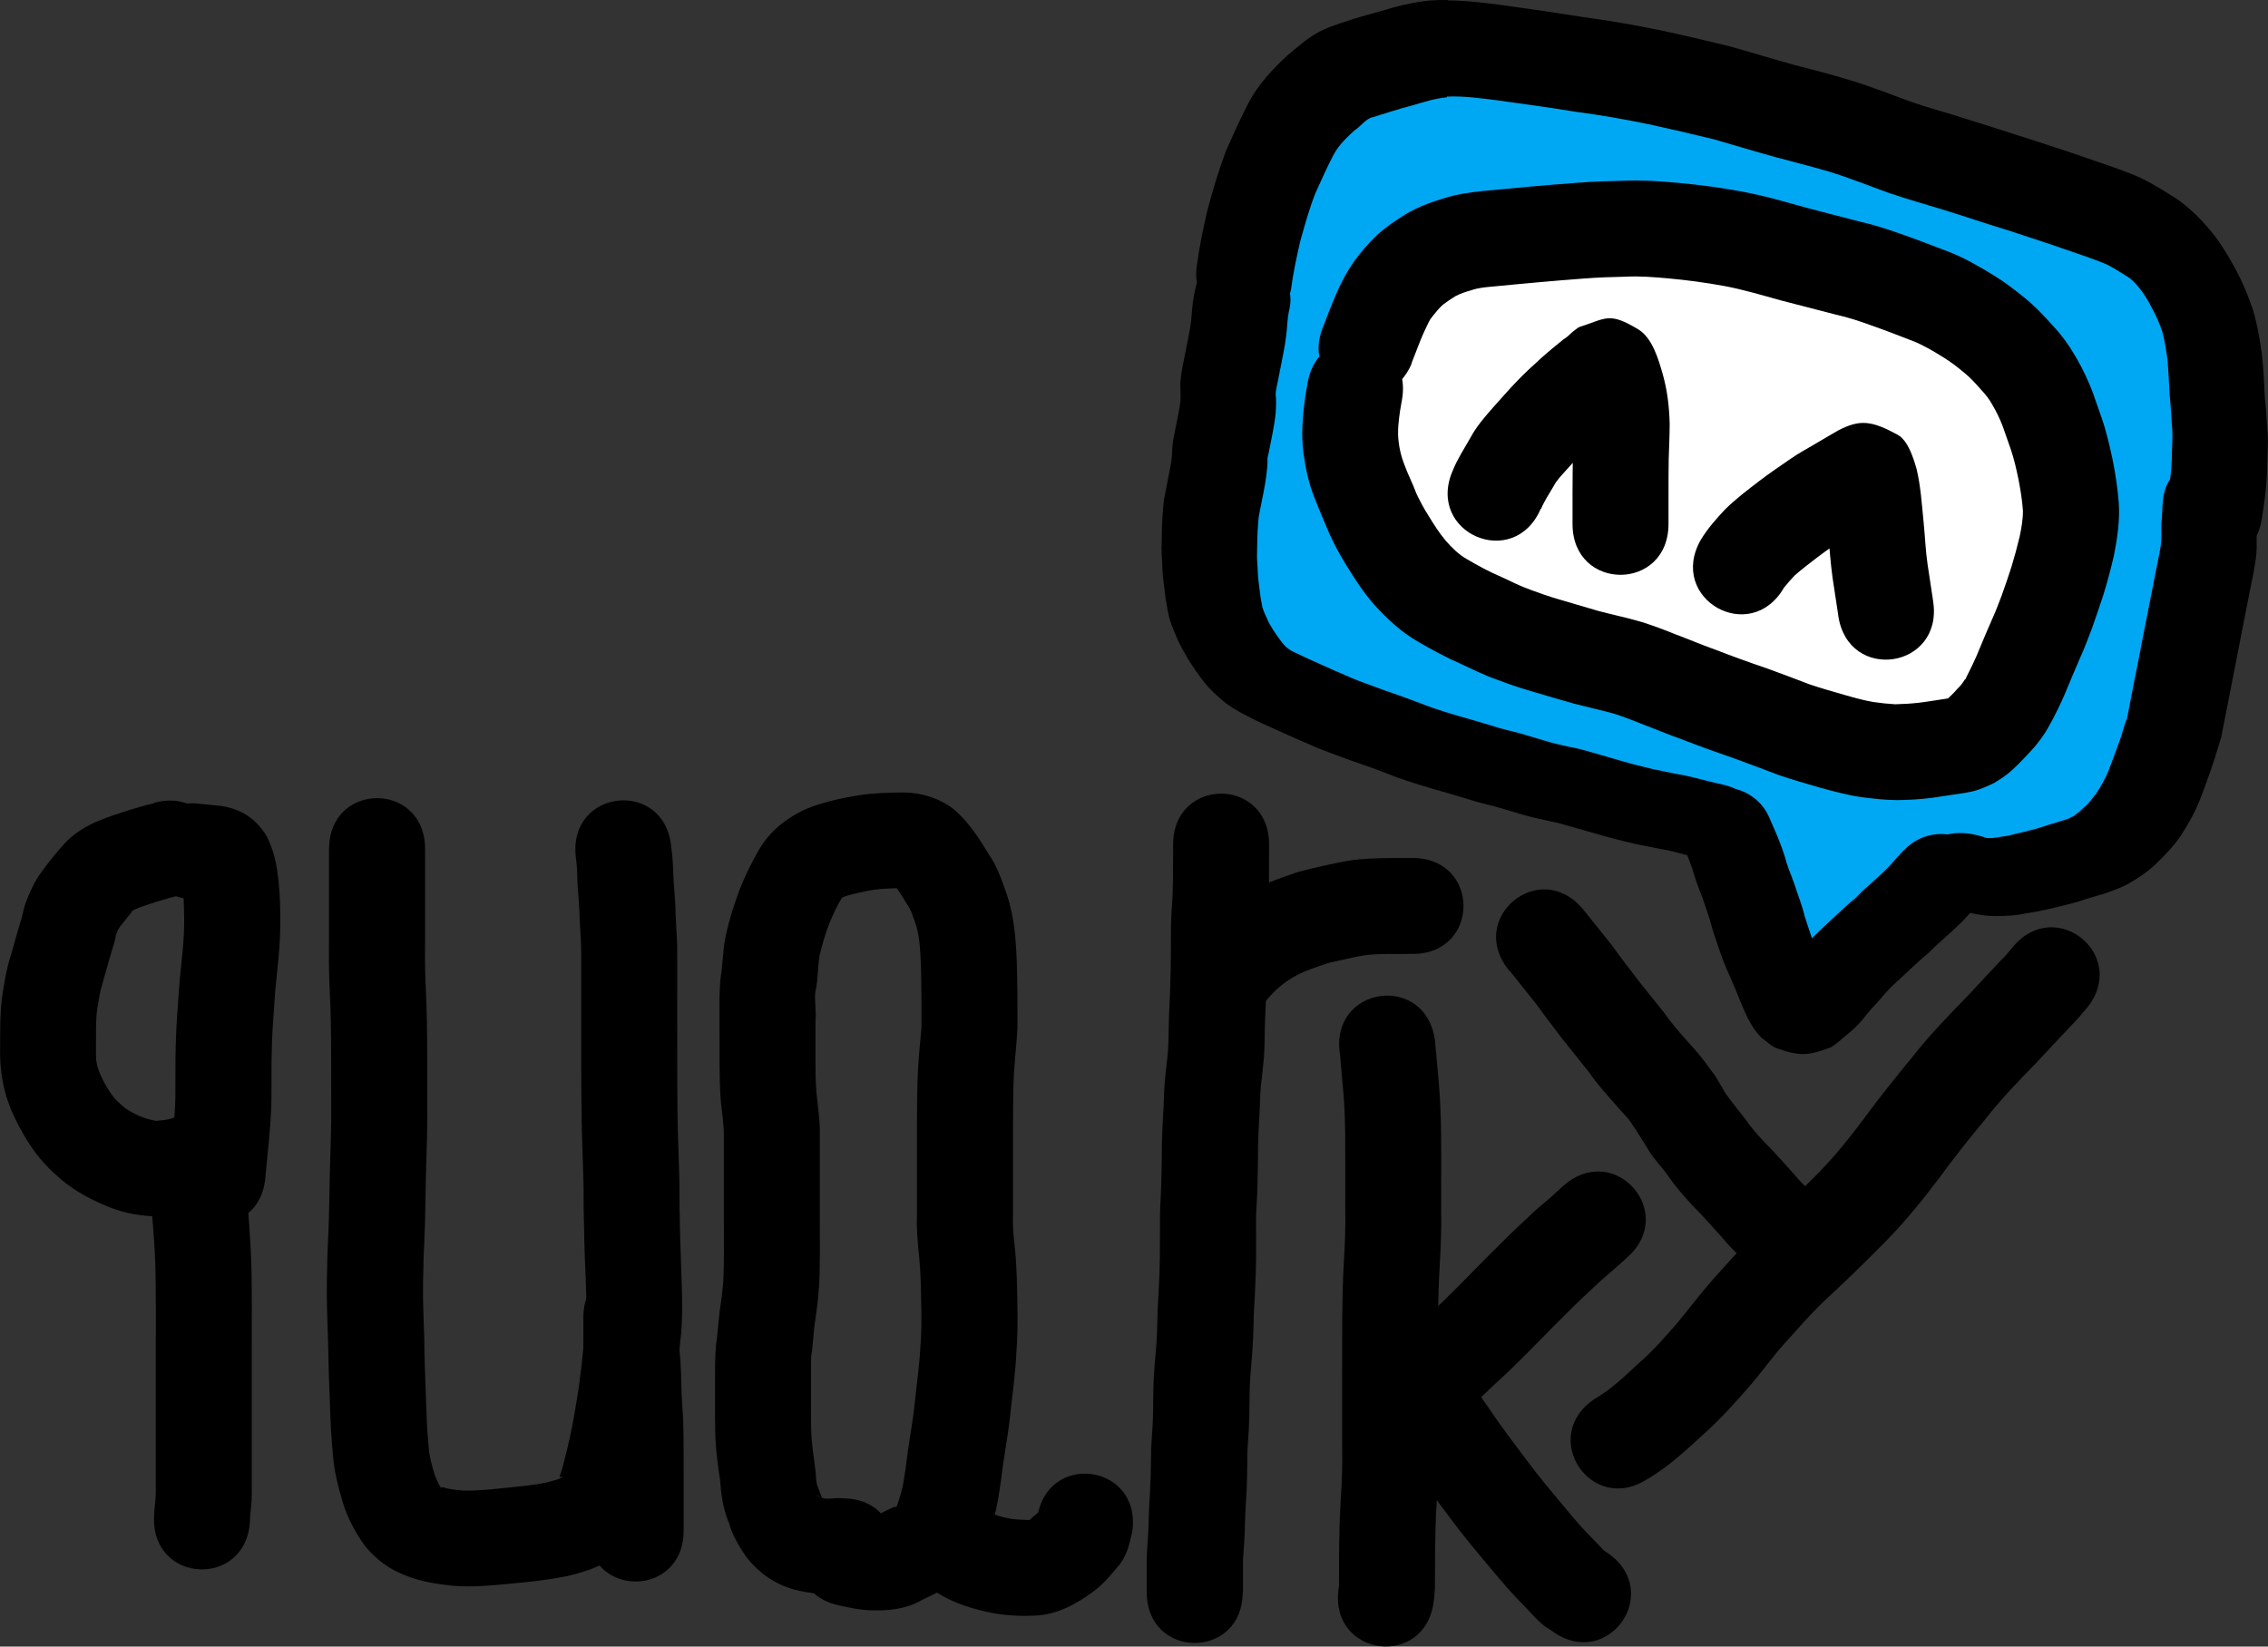 <?xml version="1.0" encoding="UTF-8" standalone="no"?>
<!-- Created with Inkscape (http://www.inkscape.org/) -->

<svg
   width="21.481mm"
   height="15.6mm"
   viewBox="0 0 21.481 15.6"
   version="1.1"
   id="svg1"
   inkscape:version="1.3.2 (091e20ef0f, 2023-11-25, custom)"
   sodipodi:docname="quarkymark.svg"
   xmlns:inkscape="http://www.inkscape.org/namespaces/inkscape"
   xmlns:sodipodi="http://sodipodi.sourceforge.net/DTD/sodipodi-0.dtd"
   xmlns="http://www.w3.org/2000/svg"
   xmlns:svg="http://www.w3.org/2000/svg">
  <rect x="0" y="0" width="21.481" height="15.6" fill="#333333" stroke="none"/>
  <sodipodi:namedview
     id="namedview1"
     pagecolor="#ffffff"
     bordercolor="#000000"
     borderopacity="0.25"
     inkscape:showpageshadow="2"
     inkscape:pageopacity="0.0"
     inkscape:pagecheckerboard="0"
     inkscape:deskcolor="#d1d1d1"
     inkscape:document-units="mm"
     inkscape:zoom="2"
     inkscape:cx="-173.25"
     inkscape:cy="29.5"
     inkscape:window-width="1920"
     inkscape:window-height="1014"
     inkscape:window-x="0"
     inkscape:window-y="0"
     inkscape:window-maximized="1"
     inkscape:current-layer="layer1" />
  <defs
     id="defs1" />
  <g
     inkscape:label="Layer 1"
     inkscape:groupmode="layer"
     id="layer1"
     style="display:inline"
     transform="translate(-81.224,-96.573)">
    <path
       style="fill:#000000;stroke:#ffffff;stroke-width:0;stroke-dasharray:none"
       id="path2"
       d="m 82.679,104.184 c -0.082,0.018 -0.162,0.043 -0.242,0.067 -0.094,0.03 -0.187,0.06 -0.278,0.098 -0.112,0.046 -0.215,0.108 -0.302,0.193 -0.021,0.02 -0.039,0.043 -0.059,0.065 -0.066,0.074 -0.126,0.152 -0.184,0.231 -0.061,0.084 -0.105,0.178 -0.141,0.274 -0.027,0.066 -0.034,0.138 -0.058,0.205 -0.033,0.104 -0.059,0.211 -0.091,0.316 -0.035,0.106 -0.053,0.217 -0.071,0.327 -0.017,0.097 -0.023,0.194 -0.026,0.292 -0.002,0.11 -0.002,0.22 -0.002,0.33 0.005,0.144 0.027,0.288 0.074,0.424 0.034,0.098 0.054,0.134 0.098,0.225 0.069,0.129 0.146,0.254 0.245,0.362 0.06,0.066 0.096,0.096 0.161,0.154 0.139,0.118 0.301,0.201 0.47,0.268 0.148,0.057 0.293,0.079 0.45,0.083 0.118,-0.001 0.236,-0.02 0.35,-0.047 0.088,-0.026 0.033,-0.009 0.094,-0.03 0.007,-0.002 -0.013,0.005 -0.02,0.007 -0.05,0.005 -0.102,0.022 -0.152,0.011 -0.228,-0.052 -0.214,-0.085 -0.336,-0.245 -0.007,-0.019 -0.014,-0.039 -0.021,-0.058 -4.82e-4,-4.7e-4 -0.002,-0.002 -0.002,-10e-4 0.004,0.082 0.012,0.164 0.019,0.246 0.018,0.18 0.031,0.36 0.039,0.541 0.005,0.14 0.006,0.28 0.006,0.419 8.7e-5,0.14 -1.11e-4,0.28 -2.16e-4,0.421 -9.7e-5,0.151 -1.06e-4,0.303 -1.15e-4,0.454 -5e-6,0.143 -5e-6,0.286 -5e-6,0.429 0,0.092 0,0.184 0,0.275 0,0.067 0,0.134 0,0.202 -4.8e-4,0.042 -0.009,0.105 -0.014,0.167 -9.63e-4,0.016 -0.001,0.032 -0.002,0.048 -0.032,0.642 0.875,0.687 0.908,0.045 v 0 c 4.65e-4,-0.009 9.62e-4,-0.02 0.001,-0.03 0.005,-0.077 0.017,-0.154 0.016,-0.231 0,-0.067 0,-0.134 0,-0.202 0,-0.092 0,-0.184 -6e-6,-0.275 0,-0.143 0,-0.286 6e-6,-0.429 9e-6,-0.151 1.8e-5,-0.302 1.14e-4,-0.454 1.07e-4,-0.141 3.09e-4,-0.282 2.16e-4,-0.423 -2.98e-4,-0.153 -4.79e-4,-0.305 -0.007,-0.458 -0.009,-0.191 -0.021,-0.382 -0.041,-0.572 -0.013,-0.154 -0.011,-0.312 -0.061,-0.46 -0.043,-0.064 -0.071,-0.142 -0.13,-0.191 -0.162,-0.132 -0.252,-0.129 -0.433,-0.113 -0.028,0.002 -0.056,0.011 -0.082,0.024 -0.001,4.9e-4 0.004,-1.5e-4 0.005,-2.2e-4 -0.043,0.011 -0.087,0.019 -0.132,0.022 -0.034,0.009 -0.095,-0.015 -0.128,-0.022 -0.069,-0.026 -0.136,-0.056 -0.195,-0.1 -7.6e-5,-7e-5 -0.066,-0.057 -0.072,-0.064 -0.051,-0.05 -0.086,-0.112 -0.121,-0.173 -0.041,-0.079 -0.077,-0.158 -0.079,-0.249 -9e-6,-0.1 -3.21e-4,-0.2 0.001,-0.299 0.002,-0.059 0.004,-0.117 0.015,-0.175 0.012,-0.072 0.022,-0.145 0.045,-0.214 0.029,-0.098 0.054,-0.198 0.084,-0.296 0.017,-0.054 0.036,-0.111 0.045,-0.168 0.012,-0.031 0.015,-0.045 0.031,-0.067 0.013,-0.024 -4.79e-4,-5e-5 0.039,-0.051 0.029,-0.037 0.057,-0.074 0.089,-0.109 -0.001,-0.002 -0.027,0.013 -0.027,0.011 -4.81e-4,-0.002 0.053,-0.028 0.055,-0.029 0.061,-0.026 0.125,-0.044 0.188,-0.066 0.076,-0.023 0.152,-0.046 0.23,-0.064 0.618,-0.176 0.368,-1.05 -0.25,-0.874 z" />
    <path
       style="fill:#000000;stroke:#ffffff;stroke-width:0;stroke-dasharray:none"
       id="path3"
       d="m 83.002,105.089 c 0.013,10e-4 0.027,0.004 0.04,0.005 0.053,0.005 0.105,0.009 0.158,0.013 0.004,3.4e-4 -0.008,-6e-5 -0.012,-1e-4 0.002,4.8e-4 0.007,0.002 0.005,0.001 -0.116,-0.022 -0.188,-0.09 -0.248,-0.188 0.011,0.059 0.016,0.119 0.019,0.179 0.003,0.103 0.007,0.206 0.002,0.309 -0.005,0.114 -0.017,0.227 -0.029,0.34 -0.016,0.143 -0.023,0.288 -0.034,0.431 -0.011,0.143 -0.015,0.287 -0.017,0.431 -0.001,0.117 -0.001,0.234 -0.001,0.35 -9.61e-4,0.091 -0.007,0.182 -0.015,0.273 -0.009,0.122 -0.024,0.244 -0.034,0.366 -0.001,0.018 -0.003,0.036 -0.004,0.054 -0.048,0.641 0.858,0.709 0.906,0.069 v 0 c 9.62e-4,-0.015 0.002,-0.029 0.004,-0.043 0.01,-0.121 0.025,-0.241 0.034,-0.362 0.011,-0.118 0.019,-0.237 0.019,-0.356 -4.9e-5,-0.112 -7.3e-5,-0.224 9.61e-4,-0.336 0.002,-0.125 0.005,-0.251 0.015,-0.376 0.01,-0.134 0.016,-0.269 0.031,-0.402 0.014,-0.133 0.028,-0.267 0.034,-0.401 0.005,-0.136 0.004,-0.271 -0.004,-0.407 -0.011,-0.153 -0.026,-0.307 -0.081,-0.451 -0.018,-0.038 -0.031,-0.08 -0.055,-0.115 -0.103,-0.155 -0.235,-0.235 -0.415,-0.264 -0.063,-0.007 -0.127,-0.013 -0.191,-0.019 -0.636,-0.091 -0.765,0.809 -0.129,0.9 z" />
    <path
       style="fill:#000000;stroke:#ffffff;stroke-width:0;stroke-dasharray:none"
       id="path4"
       d="m 84.34,104.615 c 0,0.075 0,0.15 0,0.225 0,0.107 0,0.214 0,0.322 0,0.125 0,0.251 0,0.376 -0.003,0.162 0.002,0.324 0.01,0.486 0.007,0.145 0.009,0.291 0.01,0.436 9.61e-4,0.174 9.61e-4,0.347 9.61e-4,0.52 0.003,0.236 -0.006,0.471 -0.013,0.707 -0.005,0.191 -0.005,0.381 -0.014,0.572 -0.008,0.148 -0.012,0.296 -0.014,0.444 -0.004,0.19 0.005,0.379 0.011,0.569 0.003,0.2 0.009,0.399 0.018,0.598 0.004,0.162 0.013,0.323 0.028,0.484 0.011,0.155 0.05,0.305 0.094,0.454 0.045,0.146 0.117,0.281 0.205,0.405 0.081,0.101 0.181,0.187 0.297,0.245 0.028,0.015 0.057,0.026 0.085,0.038 0.145,0.061 0.301,0.084 0.457,0.101 0.187,0.015 0.374,-0.004 0.56,-0.022 0.177,-0.015 0.353,-0.036 0.527,-0.071 0.151,-0.038 0.304,-0.084 0.433,-0.174 0.033,-0.023 0.064,-0.05 0.095,-0.075 0.204,-0.191 0.277,-0.457 0.343,-0.718 0.048,-0.194 0.084,-0.39 0.115,-0.587 0.036,-0.215 0.056,-0.433 0.077,-0.65 0.031,-0.233 0.019,-0.468 0.011,-0.703 -0.008,-0.199 -0.013,-0.398 -0.016,-0.597 9.61e-4,-0.187 -0.004,-0.373 -0.011,-0.559 -0.007,-0.18 -0.009,-0.36 -0.01,-0.54 -9.61e-4,-0.224 -9.61e-4,-0.449 -9.61e-4,-0.673 3.8e-5,-0.203 8.6e-5,-0.407 1.15e-4,-0.61 0.002,-0.126 -0.01,-0.252 -0.015,-0.379 -0.001,-0.107 -0.012,-0.214 -0.019,-0.321 -0.004,-0.089 -0.006,-0.178 -0.016,-0.267 -0.005,-0.044 -0.003,-0.023 -0.007,-0.062 -0.068,-0.639 -0.972,-0.542 -0.904,0.097 v 0 c 0.005,0.043 0.002,0.022 0.007,0.063 0.009,0.076 0.006,0.152 0.012,0.228 0.007,0.102 0.017,0.203 0.018,0.305 0.005,0.112 0.016,0.224 0.015,0.336 -2.9e-5,0.203 -7.8e-5,0.407 -1.16e-4,0.61 -2.4e-5,0.227 -2.55e-4,0.453 9.61e-4,0.68 0.001,0.189 0.004,0.379 0.011,0.568 0.007,0.179 0.012,0.358 0.011,0.537 0.003,0.207 0.008,0.413 0.017,0.619 0.007,0.193 0.02,0.387 -0.007,0.579 -0.02,0.2 -0.037,0.401 -0.071,0.599 -0.026,0.169 -0.057,0.338 -0.098,0.504 -0.014,0.054 -0.027,0.11 -0.042,0.164 -0.005,0.019 -0.011,0.037 -0.017,0.056 -0.004,0.011 -0.009,0.021 -0.011,0.033 -4.82e-4,0.005 0.024,-0.007 0.018,-0.004 0.003,-4.9e-4 0.006,-0.004 0.009,-0.001 0.001,9.6e-4 -9.61e-4,0.004 -0.002,0.005 -0.019,0.019 -0.063,0.027 -0.088,0.035 -0.015,0.004 -0.029,0.009 -0.044,0.013 -0.141,0.032 -0.287,0.041 -0.43,0.057 -0.125,0.013 -0.25,0.026 -0.376,0.023 -0.067,-0.007 -0.138,-0.011 -0.2,-0.035 0.002,0.002 0.009,0.005 0.006,0.005 -0.028,-0.004 -0.009,-0.013 -0.009,0.004 0,0.002 -0.004,-0.004 -0.006,-0.004 0.004,0.005 0.007,0.011 0.01,0.015 -0.028,-0.027 -0.053,-0.093 -0.068,-0.129 -0.028,-0.093 -0.056,-0.186 -0.06,-0.284 -0.015,-0.144 -0.019,-0.289 -0.024,-0.434 -0.008,-0.196 -0.015,-0.392 -0.017,-0.588 -0.005,-0.176 -0.015,-0.352 -0.011,-0.528 0.002,-0.139 0.006,-0.278 0.013,-0.416 0.009,-0.195 0.009,-0.391 0.014,-0.586 0.007,-0.244 0.016,-0.488 0.013,-0.732 2.4e-5,-0.176 1.93e-4,-0.352 -9.61e-4,-0.528 -0.001,-0.157 -0.004,-0.313 -0.011,-0.47 -0.007,-0.148 -0.012,-0.296 -0.009,-0.445 0,-0.125 0,-0.251 0,-0.376 0,-0.107 0,-0.215 0,-0.322 0,-0.075 0,-0.15 0,-0.225 0,-0.643 -0.909,-0.643 -0.909,0 z" />
    <path
       style="fill:#000000;stroke:#ffffff;stroke-width:0;stroke-dasharray:none"
       id="path5"
       d="m 86.749,109.058 c 0,0.075 0,0.15 0,0.225 -0.004,0.087 0.007,0.173 0.014,0.26 0.004,0.065 0.006,0.13 0.006,0.196 9.63e-4,0.102 0.011,0.204 0.016,0.306 0.005,0.117 0.005,0.234 0.005,0.351 2.69e-4,0.13 1.64e-4,0.26 1.11e-4,0.39 -3.8e-5,0.076 -6.7e-5,0.151 -8.2e-5,0.227 -5e-6,0.04 0,0.02 -5e-6,0.061 -3.8e-5,0.643 0.909,0.643 0.909,6e-5 v 0 c 6e-6,-0.041 6e-6,-0.021 1.1e-5,-0.061 9e-6,-0.076 4.4e-5,-0.151 7.6e-5,-0.227 5.9e-5,-0.131 1.59e-4,-0.263 -1.1e-4,-0.394 -4.24e-4,-0.131 -4.8e-4,-0.263 -0.006,-0.394 -0.005,-0.09 -0.013,-0.18 -0.015,-0.271 -9.62e-4,-0.086 -0.004,-0.172 -0.009,-0.257 -0.005,-0.063 -0.014,-0.125 -0.011,-0.188 0,-0.075 0,-0.15 0,-0.225 0,-0.643 -0.909,-0.643 -0.909,0 z" />
    <path
       style="fill:#000000;stroke:#ffffff;stroke-width:0;stroke-dasharray:none"
       id="path6"
       d="m 89.205,110.768 c -0.065,-0.009 -0.136,0.015 -0.199,-0.004 -0.001,-4.6e-4 -0.002,-0.004 -0.003,-0.004 -0.011,-0.004 -0.022,-0.005 -0.033,-0.009 0.003,-1.2e-4 0.011,10e-4 0.009,-3.9e-4 -0.008,-0.005 -0.018,-0.005 -0.025,-0.011 -0.009,-0.007 0.024,0.007 0.034,0.015 0.027,0.018 0.034,0.033 0.022,0.013 0.002,0.001 0.007,0.007 0.006,0.005 -0.024,-0.049 -0.028,-0.063 -0.049,-0.119 -0.014,-0.04 -0.015,-0.083 -0.017,-0.126 -0.012,-0.107 -0.03,-0.213 -0.039,-0.321 -0.005,-0.076 -0.005,-0.153 -0.006,-0.23 -1.49e-4,-0.101 4.9e-5,-0.202 1.45e-4,-0.304 4.09e-4,-0.084 -0.001,-0.173 0.002,-0.253 0.019,-0.107 0.02,-0.217 0.036,-0.325 0.019,-0.12 0.032,-0.241 0.04,-0.362 0.005,-0.097 0.005,-0.194 0.006,-0.292 -3.8e-5,-0.11 -1.93e-4,-0.22 -2.75e-4,-0.33 -8.1e-5,-0.119 -8.5e-5,-0.239 -9e-5,-0.358 -6e-6,-0.139 -6e-6,-0.277 -6e-6,-0.416 0.004,-0.139 -0.019,-0.276 -0.032,-0.414 -0.008,-0.092 -0.009,-0.185 -0.009,-0.278 -4.82e-4,-0.136 -3.33e-4,-0.272 -2.36e-4,-0.408 0.011,-0.054 -0.016,-0.242 0.003,-0.283 0.021,-0.108 0.019,-0.218 0.035,-0.326 0.026,-0.103 0.053,-0.206 0.093,-0.305 0.035,-0.085 0.073,-0.17 0.122,-0.248 0.017,0.005 0.02,-0.025 0.031,-0.037 0.007,-0.007 -0.014,0.016 -0.018,0.026 -0.001,0.004 0.012,-0.009 0.01,-0.005 -0.008,0.016 -0.036,0.023 0.009,0.005 0.088,-0.027 0.179,-0.047 0.271,-0.061 0.097,-0.013 0.195,-0.015 0.293,-0.015 -0.019,0.002 0.01,0.005 0.007,0.005 -0.045,-0.007 -0.071,-0.016 -0.119,-0.046 0.048,0.056 0.085,0.119 0.123,0.182 0.05,0.067 0.07,0.147 0.097,0.225 0.033,0.122 0.037,0.249 0.042,0.375 0.005,0.193 0.005,0.386 0.005,0.58 -0.013,0.137 -0.026,0.275 -0.034,0.412 -0.008,0.17 -0.008,0.341 -0.009,0.512 -2.55e-4,0.149 -4.4e-5,0.299 4.3e-5,0.448 7.3e-5,0.134 1.06e-4,0.269 1.26e-4,0.403 -0.006,0.134 0.008,0.267 0.021,0.401 0.015,0.146 0.017,0.293 0.019,0.44 0.004,0.143 0.004,0.285 -0.009,0.428 -0.009,0.169 -0.034,0.336 -0.051,0.504 -0.012,0.122 -0.032,0.243 -0.051,0.364 -0.021,0.125 -0.032,0.251 -0.054,0.376 -0.012,0.086 -0.039,0.169 -0.067,0.25 -0.033,0.025 0.048,-0.062 -0.018,0.015 -0.003,0.004 0.006,-0.007 0.006,-0.011 -9.62e-4,-0.004 -0.027,0.029 0.003,-0.007 -0.057,0.023 -0.119,0.056 -0.175,0.084 -0.04,0.024 -0.028,0.011 -0.009,0.002 0.024,-0.009 0.029,-0.005 -0.013,-0.009 -0.051,-0.002 -0.101,-0.016 -0.151,-0.027 -0.629,-0.131 -0.814,0.759 -0.185,0.89 v 0 c 0.095,0.02 0.19,0.042 0.288,0.045 0.173,0.007 0.342,-0.009 0.495,-0.098 0.1,-0.047 0.201,-0.097 0.294,-0.159 0.143,-0.115 0.26,-0.251 0.325,-0.426 0.044,-0.128 0.084,-0.258 0.104,-0.392 0.023,-0.131 0.036,-0.263 0.057,-0.394 0.021,-0.136 0.044,-0.272 0.057,-0.408 0.018,-0.174 0.044,-0.348 0.053,-0.523 0.014,-0.172 0.016,-0.344 0.012,-0.517 -0.003,-0.173 -0.006,-0.346 -0.024,-0.518 -0.011,-0.103 -0.023,-0.205 -0.017,-0.309 -1.5e-5,-0.135 -5.3e-5,-0.269 -1.26e-4,-0.404 -8.5e-5,-0.148 -2.92e-4,-0.297 -4.7e-5,-0.445 4.76e-4,-0.155 4.8e-4,-0.31 0.007,-0.465 0.008,-0.154 0.028,-0.307 0.035,-0.461 1.2e-4,-0.205 1.08e-4,-0.411 -0.006,-0.616 -0.009,-0.215 -0.024,-0.432 -0.092,-0.638 -0.047,-0.135 -0.093,-0.274 -0.176,-0.393 -0.072,-0.12 -0.149,-0.238 -0.245,-0.342 -0.03,-0.028 -0.057,-0.06 -0.09,-0.085 -0.138,-0.104 -0.296,-0.151 -0.467,-0.155 -0.144,0.002 -0.287,0.005 -0.43,0.027 -0.174,0.029 -0.348,0.067 -0.511,0.136 -0.182,0.089 -0.322,0.199 -0.428,0.374 -0.071,0.123 -0.134,0.25 -0.186,0.382 -0.062,0.167 -0.116,0.338 -0.146,0.515 -0.014,0.117 -0.02,0.235 -0.038,0.352 -0.009,0.124 -0.008,0.247 -0.007,0.371 -10e-5,0.138 -3.45e-4,0.277 2.6e-4,0.415 9.62e-4,0.12 0.002,0.24 0.013,0.36 0.011,0.108 0.029,0.216 0.028,0.325 0,0.139 -4e-6,0.277 0,0.416 1.1e-5,0.12 1.5e-5,0.239 9.3e-5,0.359 8.2e-5,0.109 2.34e-4,0.219 2.78e-4,0.328 -1.06e-4,0.079 -5.3e-5,0.158 -0.004,0.237 -0.006,0.101 -0.018,0.202 -0.034,0.302 -0.014,0.115 -0.021,0.231 -0.038,0.346 -0.009,0.116 -0.008,0.231 -0.008,0.347 -9.7e-5,0.103 -3.04e-4,0.205 -1.4e-4,0.308 4.32e-4,0.1 0.001,0.2 0.009,0.3 0.009,0.102 0.021,0.204 0.038,0.306 0.009,0.137 0.028,0.274 0.079,0.402 0.019,0.03 -0.008,-0.013 0.03,0.084 0.036,0.092 0.088,0.177 0.145,0.258 0.122,0.15 0.261,0.248 0.448,0.302 0.152,0.038 0.304,0.053 0.461,0.045 0.643,0 0.643,-0.909 0,-0.909 z" />
    <path
       style="fill:#000000;stroke:#ffffff;stroke-width:0;stroke-dasharray:none"
       id="path7"
       d="m 90.097,111.661 c 0.165,0.104 0.349,0.16 0.539,0.196 0.142,0.025 0.285,0.03 0.428,0.02 0.189,-0.018 0.353,-0.107 0.503,-0.217 0.099,-0.07 0.176,-0.161 0.252,-0.254 0.081,-0.095 0.104,-0.211 0.13,-0.329 0.085,-0.637 -0.815,-0.758 -0.901,-0.121 v 0 c 0.021,-0.06 0.015,-0.052 0.053,-0.107 -0.021,0.027 -0.016,0.036 -0.092,0.093 -0.026,0.025 -0.021,0.025 -0.039,0.03 0.024,0.004 0.02,0.004 -0.024,0.001 -0.049,-0.001 -0.097,-0.004 -0.145,-0.011 -0.069,-0.011 -0.136,-0.028 -0.199,-0.059 -0.535,-0.356 -1.039,0.4 -0.504,0.756 z" />
    <path
       style="fill:#000000;stroke:#ffffff;stroke-width:0;stroke-dasharray:none"
       id="path8"
       d="m 92.997,111.657 c 0,-0.103 0,-0.206 0,-0.308 0.006,-0.089 0.013,-0.177 0.017,-0.266 9.61e-4,-0.106 0.006,-0.211 0.013,-0.317 0.008,-0.122 0.01,-0.244 0.011,-0.366 -0.002,-0.085 0.007,-0.169 0.012,-0.254 0.007,-0.115 0.008,-0.231 0.009,-0.346 3.07e-4,-0.11 0.009,-0.22 0.019,-0.33 0.014,-0.148 0.018,-0.296 0.021,-0.445 0.007,-0.121 0.014,-0.242 0.018,-0.362 0.004,-0.104 0.004,-0.208 0.004,-0.312 0.002,-0.104 -0.004,-0.207 0.002,-0.311 0.011,-0.167 0.014,-0.334 0.016,-0.501 -0.002,-0.139 0.006,-0.278 0.014,-0.417 0.006,-0.082 0.004,-0.165 0.012,-0.247 0.01,-0.094 0.022,-0.187 0.03,-0.282 0.01,-0.119 0.005,-0.239 0.011,-0.358 0.008,-0.15 0.013,-0.3 0.016,-0.45 0.002,-0.094 0.002,-0.189 0.002,-0.283 -9.62e-4,-0.081 -4.82e-4,-0.162 0.005,-0.243 0.008,-0.11 0.012,-0.221 0.014,-0.331 0.001,-0.096 0.001,-0.192 0.001,-0.289 -1.8e-5,-0.045 -4e-6,-0.023 -3.8e-5,-0.065 -4.71e-4,-0.643 -0.909,-0.642 -0.909,4.9e-4 v 0 c 3e-5,0.042 2e-5,0.02 3.5e-5,0.064 -2e-5,0.09 -1.11e-4,0.181 -0.001,0.271 -0.002,0.097 -0.005,0.193 -0.013,0.29 -0.006,0.101 -0.008,0.201 -0.007,0.302 -1e-4,0.088 -3.69e-4,0.176 -0.002,0.264 -0.004,0.144 -0.008,0.288 -0.016,0.432 -0.004,0.108 -0.003,0.217 -0.009,0.325 -0.007,0.088 -0.019,0.175 -0.028,0.263 -0.009,0.095 -0.011,0.19 -0.015,0.286 -0.009,0.151 -0.017,0.303 -0.016,0.454 -0.002,0.159 -0.005,0.317 -0.015,0.476 -0.004,0.116 -0.002,0.232 -0.003,0.348 -1.9e-4,0.094 -4.21e-4,0.188 -0.004,0.281 -0.004,0.126 -0.013,0.253 -0.019,0.379 -0.002,0.126 -0.005,0.253 -0.017,0.378 -0.012,0.135 -0.023,0.27 -0.023,0.406 -9.61e-4,0.099 -0.001,0.197 -0.007,0.295 -0.006,0.1 -0.016,0.2 -0.014,0.3 -0.001,0.107 -0.004,0.214 -0.01,0.321 -0.007,0.111 -0.013,0.222 -0.014,0.334 -0.004,0.102 -0.015,0.203 -0.017,0.305 0,0.103 0,0.206 0,0.308 0,0.643 0.909,0.643 0.909,0 z" />
    <path
       style="fill:#000000;stroke:#ffffff;stroke-width:0;stroke-dasharray:none"
       id="path9"
       d="m 93.228,106.039 c 0.068,-0.081 0.143,-0.147 0.233,-0.201 0.109,-0.066 0.23,-0.103 0.35,-0.143 0.111,-0.024 0.221,-0.052 0.333,-0.071 0.093,-0.013 0.188,-0.013 0.282,-0.013 0.059,-4.6e-4 0.118,-4e-4 0.177,-3.7e-4 0.643,4.2e-4 0.643,-0.908 4.81e-4,-0.909 v 0 c -0.062,-4e-5 -0.125,-9e-5 -0.187,4.1e-4 -0.143,0.001 -0.287,0.004 -0.429,0.027 -0.156,0.028 -0.311,0.063 -0.465,0.104 -0.188,0.063 -0.375,0.128 -0.544,0.234 -0.175,0.112 -0.329,0.244 -0.461,0.404 -0.401,0.502 0.308,1.069 0.71,0.568 z" />
    <path
       style="fill:#000000;stroke:#ffffff;stroke-width:0;stroke-dasharray:none"
       id="path33"
       d="m 93.915,106.551 c 0.01,0.126 0.022,0.252 0.033,0.378 0.011,0.129 0.015,0.259 0.017,0.389 0.001,0.113 9.62e-4,0.226 9.62e-4,0.338 -1.46e-4,0.124 -1.98e-4,0.247 -2.27e-4,0.371 0.004,0.165 -0.004,0.329 -0.013,0.493 -0.011,0.18 -0.014,0.359 -0.016,0.539 -0.001,0.207 -0.001,0.413 -9.63e-4,0.62 6.7e-5,0.195 1.31e-4,0.39 1.64e-4,0.585 0.004,0.172 -0.002,0.343 -0.013,0.514 -0.01,0.16 -0.014,0.321 -0.016,0.482 -9.61e-4,0.117 -0.001,0.235 -9.61e-4,0.352 -4.8e-4,-2.2e-4 -9.61e-4,-4.6e-4 -0.002,-4.8e-4 -9.61e-4,0.007 -0.002,0.015 -0.003,0.022 -0.08,0.638 0.822,0.75 0.902,0.113 v 0 c 0.01,-0.081 0.005,-0.036 0.012,-0.134 -4.8e-5,-0.114 -9e-6,-0.227 9.61e-4,-0.341 0.002,-0.146 0.005,-0.293 0.014,-0.439 0.011,-0.189 0.018,-0.379 0.014,-0.568 -2.9e-5,-0.195 -9.6e-5,-0.39 -1.63e-4,-0.585 -3.3e-5,-0.204 -1.78e-4,-0.407 9.61e-4,-0.611 0.001,-0.167 0.005,-0.333 0.015,-0.499 0.01,-0.18 0.018,-0.361 0.014,-0.542 3.3e-5,-0.123 8.2e-5,-0.247 2.25e-4,-0.37 9.1e-5,-0.118 3.8e-4,-0.237 -9.61e-4,-0.355 -0.003,-0.151 -0.007,-0.302 -0.02,-0.452 -0.013,-0.142 -0.025,-0.285 -0.039,-0.427 -0.091,-0.636 -0.99,-0.508 -0.9,0.128 z" />
    <path
       style="fill:#000000;stroke:#ffffff;stroke-width:0;stroke-dasharray:none"
       id="path34"
       d="m 95.045,110.005 c 0.115,-0.105 0.226,-0.213 0.339,-0.32 0.194,-0.174 0.373,-0.364 0.557,-0.549 0.123,-0.124 0.247,-0.247 0.375,-0.365 0.085,-0.081 0.176,-0.155 0.263,-0.234 0.019,-0.015 0.036,-0.031 0.053,-0.048 0.485,-0.422 -0.112,-1.107 -0.597,-0.685 v 0 c -0.121,0.108 0.053,-0.045 -0.071,0.064 -0.084,0.082 -0.181,0.15 -0.263,0.234 -0.139,0.127 -0.272,0.26 -0.404,0.393 -0.178,0.178 -0.35,0.362 -0.537,0.53 -0.095,0.089 -0.191,0.179 -0.282,0.271 -0.502,0.401 0.066,1.111 0.568,0.71 z" />
    <path
       style="fill:#000000;stroke:#ffffff;stroke-width:0;stroke-dasharray:none"
       id="path35"
       d="m 94.296,110.006 c 0.087,0.147 0.185,0.287 0.282,0.426 0.119,0.177 0.249,0.347 0.377,0.518 0.125,0.17 0.262,0.332 0.398,0.494 0.102,0.124 0.208,0.245 0.321,0.358 0.061,0.062 0.116,0.131 0.187,0.182 0.026,0.019 0.054,0.035 0.081,0.052 -0.004,-10e-4 -0.007,-0.004 -0.011,-0.005 0.525,0.37 1.049,-0.373 0.523,-0.743 v 0 c -0.022,-0.015 -0.045,-0.03 -0.067,-0.044 0.023,0.018 0.033,0.022 0.05,0.041 0.002,0.004 -0.006,-0.005 -0.009,-0.009 -0.037,-0.039 -0.074,-0.079 -0.112,-0.117 -0.095,-0.095 -0.182,-0.195 -0.267,-0.299 -0.125,-0.149 -0.251,-0.298 -0.367,-0.455 -0.122,-0.163 -0.246,-0.325 -0.359,-0.494 -0.09,-0.129 -0.18,-0.258 -0.261,-0.394 -0.345,-0.542 -1.112,-0.054 -0.767,0.488 z" />
    <path
       style="fill:#000000;stroke:#ffffff;stroke-width:0;stroke-dasharray:none"
       id="path36"
       d="m 95.521,105.768 c 0.087,0.108 0.173,0.216 0.259,0.325 0.076,0.108 0.159,0.212 0.238,0.318 0.088,0.108 0.173,0.218 0.261,0.327 0.074,0.108 0.162,0.205 0.249,0.303 0.051,0.064 0.116,0.118 0.158,0.19 0.055,0.078 0.103,0.161 0.154,0.242 0.051,0.086 0.126,0.156 0.182,0.239 0.069,0.1 0.149,0.191 0.23,0.28 0.1,0.1 0.194,0.205 0.288,0.311 0.083,0.104 0.185,0.19 0.276,0.285 0.016,0.015 0.033,0.03 0.049,0.045 0.479,0.428 1.084,-0.25 0.605,-0.678 v 0 c -0.004,-0.002 -0.006,-0.005 -0.01,-0.007 -0.081,-0.081 -0.167,-0.158 -0.24,-0.246 -0.098,-0.11 -0.196,-0.22 -0.3,-0.325 -0.059,-0.064 -0.117,-0.129 -0.166,-0.202 -0.052,-0.069 -0.108,-0.134 -0.158,-0.204 -0.058,-0.072 -0.096,-0.172 -0.156,-0.244 -0.07,-0.102 -0.149,-0.197 -0.233,-0.288 -0.078,-0.087 -0.155,-0.175 -0.222,-0.272 -0.081,-0.099 -0.159,-0.2 -0.24,-0.3 -0.085,-0.113 -0.173,-0.224 -0.255,-0.339 -0.091,-0.114 -0.181,-0.228 -0.273,-0.341 -0.411,-0.494 -1.109,0.088 -0.698,0.582 z" />
    <path
       style="fill:#000000;stroke:#ffffff;stroke-width:0;stroke-dasharray:none"
       id="path37"
       d="m 96.833,110.583 c 0.192,-0.114 0.357,-0.267 0.52,-0.417 0.165,-0.146 0.312,-0.311 0.456,-0.477 0.111,-0.13 0.209,-0.269 0.324,-0.396 0.119,-0.132 0.236,-0.267 0.365,-0.391 0.092,-0.085 0.183,-0.17 0.273,-0.257 0.11,-0.107 0.218,-0.215 0.326,-0.324 0.18,-0.186 0.343,-0.386 0.498,-0.593 0.136,-0.187 0.281,-0.368 0.428,-0.546 0.148,-0.19 0.315,-0.364 0.483,-0.535 0.111,-0.117 0.219,-0.236 0.33,-0.353 0.053,-0.052 0.101,-0.109 0.149,-0.166 0.412,-0.493 -0.285,-1.076 -0.697,-0.583 v 0 c -0.035,0.042 -0.069,0.085 -0.109,0.122 -0.108,0.113 -0.213,0.23 -0.321,0.344 -0.186,0.19 -0.371,0.382 -0.535,0.593 -0.156,0.19 -0.31,0.381 -0.455,0.58 -0.128,0.172 -0.264,0.339 -0.413,0.494 -0.105,0.104 -0.209,0.209 -0.315,0.312 -0.09,0.087 -0.181,0.172 -0.273,0.257 -0.144,0.139 -0.277,0.289 -0.411,0.438 -0.118,0.132 -0.223,0.273 -0.335,0.409 -0.121,0.141 -0.244,0.28 -0.384,0.402 -0.129,0.119 -0.256,0.242 -0.409,0.33 -0.535,0.356 -0.031,1.112 0.504,0.756 z" />
    <circle
       id="path39"
       style="fill:#000000;stroke:#ffffff;stroke-width:0.265;stroke-dasharray:none"
       cx="66.728"
       cy="85.349"
       r="0" />
    <path
       style="fill:#000000;fill-opacity:1;stroke:#ffffff;stroke-width:0;stroke-dasharray:none;stroke-opacity:1"
       id="path56"
       d="m 94.604,100.739 c 0.006,-0.045 0.015,-0.09 0.026,-0.134 0.017,-0.061 0.035,-0.121 0.054,-0.181 0.02,-0.061 0.041,-0.122 0.061,-0.183 0.013,-0.051 0.03,-0.099 0.051,-0.147 0.022,-0.041 0.041,-0.084 0.066,-0.124 0.013,-0.019 -0.008,0.011 -0.006,0.011 0.006,0.004 0.017,-0.022 0.013,-0.016 -0.014,0.021 -0.023,0.026 9.61e-4,0.007 -0.005,0.004 -0.012,0.007 -0.016,0.013 -0.002,0.004 0.006,-0.004 0.01,-0.005 9.61e-4,-3.82e-4 -0.002,0.002 -0.002,0.002 0.07,-0.034 -0.022,0.007 0.024,-0.011 0.06,-0.025 0.122,-0.048 0.185,-0.067 0.058,-0.015 0.117,-0.026 0.176,-0.036 0.088,-0.015 0.177,-0.026 0.267,-0.034 0.099,-0.007 0.199,-0.013 0.298,-0.009 0.139,0.004 0.277,0.011 0.415,0.021 0.176,0.019 0.35,0.051 0.525,0.077 0.114,0.016 0.229,0.028 0.343,0.042 0.108,0.015 0.217,0.03 0.324,0.049 0.124,0.024 0.246,0.055 0.368,0.088 0.125,0.033 0.249,0.07 0.372,0.108 0.102,0.032 0.203,0.063 0.305,0.095 0.099,0.031 0.199,0.062 0.299,0.092 0.081,0.027 0.16,0.058 0.241,0.085 0.112,0.039 0.226,0.073 0.341,0.103 0.089,0.023 0.178,0.043 0.268,0.062 0.033,0.011 0.073,0.027 0.109,0.042 0.061,0.023 0.122,0.047 0.182,0.074 0.065,0.027 0.129,0.056 0.193,0.087 0.041,0.019 0.082,0.036 0.124,0.053 0.006,0.002 0.021,0.009 0.021,0.011 -4.9e-4,0.001 -0.002,-9.7e-4 -0.004,-9.7e-4 0.053,0.035 0.109,0.065 0.164,0.097 0.006,0.007 0.075,0.042 0.042,0.029 -0.025,-0.023 -0.023,-0.02 -0.039,-0.04 -0.002,-0.004 -0.008,-0.013 -0.007,-0.009 0.006,0.018 0.03,0.06 0.037,0.076 0.015,0.027 0.02,0.057 0.027,0.086 0.008,0.041 0.008,0.083 0.009,0.125 0.002,0.091 10e-4,0.183 10e-4,0.274 -10e-4,0.082 -0.012,0.163 -0.024,0.243 -0.012,0.071 -0.027,0.141 -0.047,0.21 -0.031,0.091 -0.056,0.185 -0.088,0.276 -0.02,0.06 -0.051,0.116 -0.077,0.173 -0.026,0.054 -0.046,0.111 -0.072,0.165 -0.024,0.045 -0.043,0.092 -0.068,0.137 -0.022,0.047 -0.047,0.093 -0.073,0.139 -0.002,0.004 -0.004,0.005 -0.005,0.009 -0.015,0.024 -0.022,0.037 -0.022,0.035 9.64e-4,-0.005 0.013,-0.018 0.009,-0.015 -0.007,0.005 -0.011,0.015 -0.017,0.021 -0.006,0.007 -0.012,0.013 -0.018,0.02 -0.024,0.022 -0.047,0.058 -0.077,0.072 0.001,-10e-4 0.004,-0.002 0.004,-0.004 1.2e-4,-9.6e-4 -0.002,-1.4e-4 -0.004,2.9e-4 -0.009,0.004 -0.017,0.009 -0.026,0.013 -0.006,0.004 -0.013,0.005 -0.02,0.007 -0.056,0.022 -0.012,0.005 -0.07,0.027 -0.034,0.007 -0.079,0.039 -0.115,0.035 -0.098,0.004 -0.197,0.004 -0.295,0.004 -0.111,-0.004 -0.222,-0.011 -0.332,-0.03 -0.074,-0.035 -0.151,-0.064 -0.226,-0.096 -0.163,-0.07 -0.33,-0.127 -0.498,-0.184 -0.109,-0.033 -0.216,-0.07 -0.322,-0.113 -0.192,-0.077 -0.391,-0.137 -0.587,-0.203 -0.133,-0.042 -0.262,-0.093 -0.39,-0.145 -0.093,-0.043 -0.19,-0.077 -0.285,-0.116 -0.131,-0.053 -0.265,-0.097 -0.4,-0.139 -0.165,-0.049 -0.332,-0.096 -0.5,-0.136 -0.138,-0.033 -0.277,-0.063 -0.416,-0.098 -0.074,-0.019 -0.147,-0.038 -0.219,-0.064 -0.061,-0.019 -0.116,-0.05 -0.172,-0.08 -0.083,-0.045 -0.166,-0.089 -0.249,-0.135 -0.071,-0.039 -0.142,-0.079 -0.21,-0.124 -0.05,-0.03 -0.09,-0.071 -0.131,-0.112 -0.033,-0.035 -0.06,-0.074 -0.081,-0.118 -0.018,-0.03 -0.019,-0.059 -0.021,-0.092 0.003,-0.026 -0.016,-0.09 0.004,-0.112 0.161,-0.622 -0.719,-0.849 -0.88,-0.227 v 0 c -0.006,0.025 -0.013,0.05 -0.018,0.075 -0.023,0.12 -0.022,0.242 -0.01,0.363 0.008,0.068 0.009,0.088 0.024,0.157 0.02,0.09 0.055,0.177 0.096,0.26 0.064,0.119 0.139,0.232 0.234,0.329 0.088,0.09 0.181,0.174 0.287,0.241 0.087,0.056 0.177,0.109 0.268,0.159 0.084,0.045 0.168,0.09 0.251,0.136 0.094,0.051 0.19,0.1 0.292,0.134 0.102,0.037 0.206,0.067 0.311,0.093 0.141,0.035 0.283,0.067 0.424,0.1 0.149,0.036 0.296,0.077 0.443,0.12 0.11,0.034 0.219,0.069 0.326,0.113 0.095,0.038 0.19,0.074 0.283,0.116 0.147,0.06 0.296,0.118 0.448,0.166 0.179,0.059 0.36,0.114 0.536,0.184 0.12,0.048 0.242,0.092 0.366,0.129 0.146,0.05 0.293,0.099 0.436,0.16 0.142,0.06 0.284,0.126 0.436,0.157 0.158,0.025 0.318,0.04 0.479,0.042 0.134,-2e-5 0.268,0.002 0.401,-0.009 0.114,-0.015 0.224,-0.042 0.33,-0.087 0.117,-0.044 0.234,-0.091 0.337,-0.164 0.08,-0.061 0.154,-0.128 0.22,-0.204 0.06,-0.069 0.117,-0.14 0.16,-0.221 0.029,-0.051 0.057,-0.102 0.082,-0.154 0.034,-0.064 0.065,-0.13 0.097,-0.195 0.023,-0.052 0.044,-0.104 0.068,-0.156 0.037,-0.086 0.084,-0.168 0.112,-0.258 0.037,-0.109 0.069,-0.22 0.105,-0.33 0.029,-0.105 0.052,-0.211 0.07,-0.319 0.018,-0.125 0.032,-0.25 0.034,-0.376 6e-5,-0.101 3.7e-4,-0.201 -0.002,-0.301 -0.003,-0.103 -0.009,-0.207 -0.033,-0.308 -0.023,-0.096 -0.052,-0.191 -0.097,-0.28 -0.052,-0.106 -0.104,-0.213 -0.193,-0.295 -0.064,-0.057 -0.133,-0.107 -0.208,-0.149 -0.051,-0.029 -0.102,-0.057 -0.151,-0.089 -0.067,-0.038 -0.136,-0.07 -0.207,-0.098 -0.07,-0.034 -0.142,-0.066 -0.214,-0.097 -0.067,-0.03 -0.135,-0.059 -0.204,-0.083 -0.088,-0.037 -0.178,-0.072 -0.272,-0.093 -0.077,-0.016 -0.154,-0.033 -0.23,-0.053 -0.094,-0.024 -0.187,-0.054 -0.279,-0.085 -0.089,-0.029 -0.176,-0.066 -0.266,-0.093 -0.097,-0.029 -0.194,-0.06 -0.29,-0.09 -0.104,-0.033 -0.209,-0.065 -0.313,-0.097 -0.133,-0.04 -0.266,-0.08 -0.401,-0.116 -0.147,-0.039 -0.295,-0.076 -0.444,-0.104 -0.124,-0.022 -0.249,-0.041 -0.375,-0.057 -0.106,-0.013 -0.213,-0.025 -0.319,-0.039 -0.197,-0.029 -0.392,-0.065 -0.591,-0.084 -0.153,-0.011 -0.307,-0.018 -0.46,-0.023 -0.134,-0.002 -0.269,0.001 -0.403,0.013 -0.112,0.011 -0.223,0.023 -0.334,0.042 -0.1,0.016 -0.2,0.035 -0.297,0.065 -0.086,0.027 -0.17,0.057 -0.253,0.092 -0.088,0.036 -0.173,0.08 -0.249,0.138 -0.086,0.07 -0.164,0.148 -0.219,0.245 -0.042,0.073 -0.081,0.148 -0.116,0.224 -0.033,0.078 -0.062,0.157 -0.084,0.239 -0.016,0.058 -0.04,0.114 -0.057,0.172 -0.023,0.073 -0.045,0.147 -0.066,0.221 -0.023,0.085 -0.039,0.171 -0.051,0.257 -0.08,0.638 0.822,0.75 0.902,0.113 z" />
    <g
       inkscape:groupmode="layer"
       id="layer3"
       inkscape:label="qlogo"
       style="display:inline;stroke:#ffffff">
      <path
         style="display:inline;fill:#00a8f3;fill-opacity:1;stroke:#ffffff;stroke-width:0;stroke-dasharray:none;stroke-opacity:1"
         d="m 98.456,106.01 c -0.019,-0.036 -0.109,-0.309 -0.2,-0.607 -0.256,-0.838 -0.302,-0.873 -1.678,-1.241 -2.155,-0.577 -3.53,-1.122 -3.752,-1.487 -0.183,-0.3 -0.212,-0.881 -0.086,-1.741 0.063,-0.434 0.154,-1.074 0.201,-1.424 0.182,-1.331 0.501,-1.877 1.213,-2.076 0.472,-0.132 0.766,-0.118 2.172,0.1 1.153,0.179 4.831,1.149 5.304,1.399 0.478,0.253 0.663,0.984 0.528,2.086 -0.255,2.08 -0.54,3.309 -0.836,3.608 -0.256,0.259 -0.803,0.412 -1.266,0.353 -0.388,-0.049 -0.393,-0.046 -0.784,0.338 -0.689,0.679 -0.783,0.758 -0.818,0.692 z"
         id="path55"
         inkscape:label="mainbg" />
      <path
         id="path51"
         style="display:inline;fill:#000000;fill-opacity:1;stroke:#ffffff;stroke-width:0;stroke-dasharray:none;stroke-opacity:1"
         inkscape:label="path51"
         d="m 94.936,96.573 c -0.058,-4.55e-4 -0.117,8.18e-4 -0.175,0.005 -0.159,0.018 -0.313,0.054 -0.463,0.102 -0.165,0.043 -0.327,0.093 -0.486,0.151 -0.034,0.016 -0.068,0.029 -0.1,0.047 -0.111,0.059 -0.203,0.145 -0.299,0.224 -0.14,0.13 -0.27,0.27 -0.361,0.44 -0.078,0.151 -0.149,0.307 -0.217,0.463 -0.07,0.186 -0.127,0.377 -0.178,0.571 -0.038,0.168 -0.074,0.337 -0.097,0.51 -0.01,0.061 -0.007,0.116 0,0.169 -0.005,0.016 -0.011,0.033 -0.014,0.05 l -9.4e-4,0.005 c -0.018,0.079 -0.028,0.158 -0.034,0.239 -0.002,0.042 -0.007,0.084 -0.014,0.126 -0.008,0.047 -0.018,0.094 -0.027,0.141 -0.012,0.06 -0.023,0.119 -0.035,0.178 -0.016,0.07 -0.027,0.141 -0.032,0.213 -0.001,0.057 0.006,0.114 9.4e-4,0.171 -0.004,0.038 -0.011,0.075 -0.019,0.113 -0.01,0.049 -0.019,0.099 -0.029,0.148 -0.013,0.058 -0.023,0.116 -0.029,0.175 -3.39e-4,0.043 -0.003,0.086 -0.009,0.129 -0.006,0.04 -0.014,0.08 -0.022,0.12 -0.013,0.068 -0.027,0.137 -0.04,0.205 -0.016,0.071 -0.016,0.145 -0.023,0.218 -0.005,0.079 -0.005,0.159 -0.006,0.239 -0.006,0.074 0.006,0.149 0.006,0.224 0.003,0.076 0.012,0.152 0.023,0.228 0.006,0.066 0.019,0.132 0.031,0.197 0.015,0.086 0.052,0.169 0.088,0.252 0.028,0.065 0.064,0.126 0.1,0.189 0.048,0.076 0.099,0.151 0.156,0.223 0.056,0.071 0.126,0.134 0.199,0.194 0.086,0.065 0.184,0.115 0.283,0.163 0.087,0.044 0.178,0.081 0.266,0.122 0.081,0.036 0.161,0.073 0.243,0.107 0.079,0.037 0.162,0.066 0.244,0.098 0.107,0.04 0.214,0.078 0.322,0.115 0.095,0.033 0.187,0.071 0.281,0.106 0.104,0.037 0.211,0.068 0.317,0.101 0.106,0.03 0.213,0.061 0.318,0.093 0.071,0.023 0.143,0.043 0.215,0.061 0.063,0.016 0.034,0.007 0.066,0.016 0.082,0.025 0.165,0.049 0.247,0.073 0.091,0.027 0.183,0.047 0.275,0.067 0.059,0.011 0.087,0.019 0.136,0.033 0.101,0.029 0.202,0.058 0.302,0.086 0.121,0.035 0.243,0.067 0.366,0.095 0.083,0.018 0.166,0.033 0.249,0.05 0.083,0.013 0.163,0.036 0.244,0.057 0.017,0.042 0.033,0.085 0.048,0.128 0.027,0.092 0.059,0.184 0.096,0.274 0.035,0.104 0.072,0.207 0.099,0.312 0.041,0.122 0.078,0.244 0.13,0.363 0.04,0.092 0.081,0.183 0.117,0.275 0.054,0.13 0.103,0.264 0.211,0.376 0.051,0.034 0.092,0.082 0.152,0.103 0.229,0.081 0.303,0.063 0.498,-0.007 0.03,-0.011 0.084,-0.056 0.109,-0.078 6.2e-4,-6.6e-4 -0.002,10e-4 -0.004,9.4e-4 0.078,-0.062 0.156,-0.125 0.214,-0.201 0.045,-0.058 0.095,-0.113 0.146,-0.168 0.044,-0.051 0.087,-0.104 0.137,-0.149 0.053,-0.05 0.107,-0.098 0.159,-0.148 0.056,-0.05 0.109,-0.103 0.169,-0.15 0.043,-0.04 0.08,-0.082 0.126,-0.119 0.07,-0.062 0.138,-0.125 0.204,-0.189 0.024,-0.025 0.046,-0.051 0.069,-0.076 0.081,0.018 0.163,0.031 0.247,0.03 0.092,-9.6e-4 0.19,-0.004 0.277,-0.025 0.106,-0.015 0.209,-0.038 0.311,-0.063 0.089,-0.024 0.18,-0.042 0.265,-0.074 0.058,-0.019 0.132,-0.037 0.194,-0.059 0.082,-0.029 0.165,-0.059 0.235,-0.103 0.09,-0.054 0.176,-0.114 0.246,-0.186 0.086,-0.082 0.166,-0.169 0.229,-0.265 0.069,-0.11 0.133,-0.222 0.178,-0.342 0.035,-0.094 0.07,-0.188 0.103,-0.283 0.034,-0.098 0.063,-0.197 0.093,-0.296 0.018,-0.092 0.036,-0.183 0.054,-0.275 0.015,-0.079 0.031,-0.156 0.046,-0.235 0.014,-0.073 0.029,-0.146 0.043,-0.219 0.014,-0.072 0.028,-0.145 0.042,-0.218 0.016,-0.081 0.032,-0.163 0.048,-0.244 0.013,-0.064 0.025,-0.128 0.038,-0.193 0.011,-0.058 0.024,-0.116 0.035,-0.174 0.013,-0.071 0.026,-0.142 0.029,-0.215 0.002,-0.045 -0.001,-0.09 0,-0.134 0.021,-0.043 0.038,-0.091 0.047,-0.148 0.011,-0.07 0.022,-0.14 0.031,-0.21 0.013,-0.106 0.022,-0.213 0.022,-0.32 6.8e-4,-0.107 0.014,-0.212 0.002,-0.32 -0.009,-0.103 -0.011,-0.206 -0.024,-0.309 -0.007,-0.145 -0.013,-0.291 -0.031,-0.436 -0.021,-0.136 -0.042,-0.271 -0.084,-0.404 -0.046,-0.138 -0.103,-0.272 -0.174,-0.4 -0.068,-0.124 -0.142,-0.245 -0.234,-0.354 -0.106,-0.125 -0.224,-0.239 -0.364,-0.324 -0.127,-0.079 -0.254,-0.158 -0.393,-0.209 -0.13,-0.05 -0.262,-0.096 -0.394,-0.14 -0.183,-0.065 -0.368,-0.123 -0.552,-0.184 -0.204,-0.063 -0.408,-0.132 -0.612,-0.194 -0.163,-0.053 -0.327,-0.096 -0.489,-0.151 -0.204,-0.073 -0.405,-0.155 -0.611,-0.216 -0.174,-0.053 -0.349,-0.098 -0.524,-0.143 -0.206,-0.057 -0.412,-0.121 -0.618,-0.178 -0.215,-0.052 -0.429,-0.103 -0.645,-0.149 -0.245,-0.05 -0.491,-0.093 -0.737,-0.126 -0.25,-0.04 -0.501,-0.077 -0.751,-0.111 -0.175,-0.023 -0.35,-0.045 -0.525,-0.046 z m -0.009,0.915 c 0.162,-0.007 0.327,0.016 0.49,0.037 0.242,0.033 0.484,0.067 0.725,0.106 0.234,0.031 0.466,0.071 0.698,0.119 0.205,0.045 0.41,0.092 0.614,0.142 0.194,0.056 0.389,0.115 0.584,0.169 0.168,0.045 0.336,0.087 0.503,0.136 0.192,0.058 0.379,0.134 0.568,0.202 0.173,0.06 0.349,0.108 0.523,0.162 0.208,0.064 0.415,0.135 0.623,0.198 0.17,0.057 0.341,0.11 0.51,0.17 0.124,0.042 0.248,0.084 0.371,0.132 0.08,0.031 0.15,0.079 0.223,0.124 0.051,0.028 0.089,0.07 0.125,0.114 0.047,0.057 0.084,0.12 0.118,0.185 0.042,0.077 0.078,0.156 0.104,0.239 0.022,0.081 0.033,0.164 0.046,0.247 0.01,0.114 0.015,0.227 0.021,0.341 0.013,0.115 0.016,0.231 0.026,0.347 0.003,0.077 -0.004,0.153 -0.005,0.23 7.1e-4,0.072 -0.006,0.144 -0.015,0.215 -4.7e-4,0.004 -0.001,0.007 -0.002,0.011 -0.026,0.039 -0.047,0.085 -0.057,0.139 -0.018,0.078 -0.014,0.16 -0.021,0.24 -0.009,0.067 -0.001,0.136 -0.005,0.203 -0.003,0.044 -0.012,0.089 -0.02,0.132 -0.011,0.055 -0.022,0.111 -0.033,0.166 -0.013,0.064 -0.025,0.128 -0.038,0.193 -0.016,0.081 -0.032,0.164 -0.048,0.245 -0.014,0.072 -0.029,0.145 -0.043,0.218 -0.014,0.073 -0.028,0.145 -0.042,0.218 -0.015,0.079 -0.032,0.157 -0.047,0.236 -0.018,0.092 -0.035,0.183 -0.053,0.275 -0.03,0.068 -0.043,0.142 -0.07,0.211 -0.032,0.092 -0.067,0.182 -0.101,0.273 -0.03,0.081 -0.075,0.156 -0.122,0.23 -0.037,0.046 -0.072,0.096 -0.12,0.134 -0.011,0.009 -0.021,0.021 -0.032,0.031 -0.004,0.004 -0.093,0.073 -0.07,0.05 -0.027,0.013 -0.037,0.019 -0.039,0.021 -0.008,0.002 -0.015,0.004 -0.04,0.013 -0.072,0.024 -0.146,0.043 -0.218,0.068 -0.06,0.02 -0.124,0.033 -0.186,0.05 -0.06,0.009 -0.116,0.034 -0.177,0.037 -0.047,0.009 -0.091,0.018 -0.14,0.016 0.01,-0.002 -0.053,7.6e-4 -0.04,-0.004 0.007,-0.002 0.017,0.002 0.024,9.5e-4 0.001,-2e-5 -0.003,-0.002 -0.004,-0.002 -0.007,-0.002 -0.015,-0.004 -0.022,-0.005 -0.011,-0.004 -0.021,-0.005 -0.031,-0.009 -0.119,-0.034 -0.224,-0.036 -0.311,-0.016 -0.133,-0.015 -0.276,0.019 -0.393,0.13 -0.07,0.063 -0.123,0.137 -0.19,0.202 -0.054,0.051 -0.108,0.102 -0.164,0.152 -0.053,0.04 -0.092,0.089 -0.14,0.132 -0.056,0.042 -0.103,0.092 -0.155,0.137 -0.057,0.054 -0.114,0.107 -0.172,0.161 -0.025,0.023 -0.048,0.047 -0.071,0.071 -0.025,-0.07 -0.047,-0.142 -0.07,-0.212 -0.024,-0.104 -0.067,-0.206 -0.099,-0.309 -0.029,-0.082 -0.066,-0.163 -0.086,-0.246 -0.03,-0.094 -0.066,-0.188 -0.107,-0.28 -0.013,-0.03 -0.028,-0.061 -0.04,-0.092 -0.065,-0.152 -0.188,-0.241 -0.322,-0.277 -0.04,-0.018 -0.084,-0.033 -0.134,-0.044 -0.073,-0.016 -0.036,-0.007 -0.108,-0.025 -0.106,-0.026 -0.211,-0.056 -0.319,-0.073 -0.072,-0.015 -0.144,-0.028 -0.216,-0.044 -0.101,-0.024 -0.203,-0.049 -0.302,-0.078 -0.097,-0.028 -0.193,-0.057 -0.29,-0.084 -0.074,-0.022 -0.148,-0.041 -0.224,-0.054 -0.068,-0.015 -0.136,-0.03 -0.202,-0.051 -0.083,-0.024 -0.166,-0.05 -0.249,-0.074 -0.086,-0.022 -0.173,-0.041 -0.256,-0.069 -0.109,-0.033 -0.218,-0.065 -0.328,-0.096 -0.081,-0.023 -0.163,-0.049 -0.243,-0.076 -0.105,-0.039 -0.209,-0.08 -0.315,-0.117 -0.095,-0.032 -0.188,-0.066 -0.282,-0.101 -0.074,-0.027 -0.148,-0.054 -0.219,-0.087 -0.069,-0.028 -0.135,-0.059 -0.203,-0.089 -0.083,-0.038 -0.169,-0.074 -0.251,-0.115 -0.021,-0.009 -0.044,-0.02 -0.065,-0.031 -0.008,-0.005 -0.016,-0.009 -0.024,-0.016 -0.003,-0.002 -0.006,-0.005 -0.009,-0.005 -0.017,-0.013 -0.034,-0.031 -0.047,-0.046 -0.035,-0.043 -0.064,-0.088 -0.095,-0.133 -0.021,-0.035 -0.043,-0.07 -0.058,-0.108 -0.016,-0.035 -0.033,-0.071 -0.043,-0.107 -0.011,-0.055 -0.021,-0.11 -0.026,-0.165 -0.007,-0.052 -0.014,-0.105 -0.017,-0.157 -0.001,-0.068 -0.011,-0.135 -0.007,-0.203 0.001,-0.064 0.002,-0.128 0.005,-0.192 0.005,-0.054 0.005,-0.109 0.015,-0.162 0.014,-0.069 0.028,-0.137 0.041,-0.206 0.01,-0.051 0.019,-0.103 0.026,-0.155 0.007,-0.054 0.013,-0.108 0.012,-0.162 -9.27e-4,0.004 -0.004,0.016 -0.003,0.011 0.005,-0.039 0.017,-0.076 0.023,-0.114 0.01,-0.051 0.02,-0.102 0.03,-0.153 0.011,-0.06 0.022,-0.12 0.027,-0.18 0.004,-0.059 0.007,-0.119 0,-0.178 0.002,-0.044 0.014,-0.09 0.023,-0.134 0.012,-0.06 0.023,-0.119 0.035,-0.178 0.011,-0.053 0.021,-0.107 0.03,-0.16 0.009,-0.059 0.017,-0.118 0.021,-0.178 0.004,-0.057 0.01,-0.113 0.024,-0.169 0.009,-0.048 0.01,-0.093 0.003,-0.135 0.003,-0.015 0.008,-0.027 0.01,-0.042 0.02,-0.153 0.052,-0.301 0.086,-0.45 0.043,-0.154 0.086,-0.31 0.144,-0.458 0.057,-0.125 0.112,-0.251 0.177,-0.373 0.049,-0.087 0.12,-0.156 0.193,-0.222 0.06,-0.037 0.105,-0.112 0.178,-0.127 0.12,-0.037 0.239,-0.076 0.362,-0.108 0.111,-0.032 0.221,-0.069 0.337,-0.079 z m 3.058,8.402 c -0.007,0.005 -0.014,0.013 -0.021,0.018 -0.008,0.007 0.006,-0.007 0.021,-0.018 z" />
      <path
         style="display:inline;fill:#ffffff;fill-opacity:1;stroke:#ffffff;stroke-width:0;stroke-dasharray:none;stroke-opacity:1"
         d="m 99.153,103.639 c -0.302,-0.057 -0.91,-0.273 -1.993,-0.707 -0.216,-0.086 -0.52,-0.191 -0.695,-0.238 -0.412,-0.112 -0.735,-0.213 -0.93,-0.29 -0.217,-0.086 -0.569,-0.266 -0.703,-0.36 -0.198,-0.138 -0.412,-0.47 -0.576,-0.892 -0.115,-0.297 -0.131,-0.443 -0.085,-0.76 0.016,-0.109 0.024,-0.211 0.018,-0.227 -0.006,-0.015 0.023,-0.1 0.064,-0.187 0.041,-0.087 0.106,-0.239 0.144,-0.338 0.108,-0.28 0.255,-0.428 0.499,-0.503 0.191,-0.059 1.249,-0.157 1.691,-0.156 0.264,1.82e-4 0.64,0.036 0.911,0.088 0.29,0.055 1.432,0.376 1.722,0.485 0.514,0.192 0.728,0.319 0.982,0.585 0.18,0.188 0.262,0.332 0.363,0.643 0.084,0.258 0.135,0.503 0.149,0.718 0.01,0.155 0.005,0.202 -0.048,0.422 -0.072,0.301 -0.161,0.562 -0.336,0.99 -0.171,0.419 -0.225,0.523 -0.319,0.618 -0.076,0.077 -0.081,0.079 -0.297,0.109 -0.257,0.036 -0.38,0.036 -0.561,0.002 z"
         id="path61"
         sodipodi:nodetypes="csccssscsssscsssccssccccc"
         inkscape:label="facebg" />
      <path
         style="display:inline;fill:#000000;fill-opacity:1;stroke:#ffffff;stroke-width:0;stroke-dasharray:none;stroke-opacity:1"
         id="path58"
         d="m 94.592,100.017 c 0.039,-0.096 0.073,-0.194 0.115,-0.289 0.023,-0.046 0.042,-0.095 0.069,-0.139 3.54e-4,-4.91e-4 0.001,9.63e-4 0.002,2.54e-4 0.005,-0.007 0.01,-0.015 0.015,-0.021 0.031,-0.038 0.061,-0.077 0.098,-0.109 0.038,-0.029 0.078,-0.056 0.119,-0.081 0.048,-0.025 0.1,-0.042 0.153,-0.057 0.066,-0.022 0.135,-0.028 0.204,-0.034 0.146,-0.015 0.292,-0.027 0.439,-0.041 0.138,-0.013 0.276,-0.023 0.414,-0.034 0.134,-0.011 0.267,-0.015 0.401,-0.018 0.134,-0.007 0.268,0.004 0.402,0.016 0.178,0.016 0.355,0.04 0.531,0.072 0.18,0.034 0.355,0.086 0.531,0.135 0.176,0.046 0.352,0.092 0.529,0.137 0.114,0.025 0.225,0.062 0.335,0.102 0.137,0.048 0.272,0.101 0.407,0.153 0.096,0.04 0.186,0.094 0.274,0.149 0.068,0.041 0.13,0.09 0.191,0.14 0.061,0.048 0.113,0.106 0.164,0.164 0.044,0.046 0.083,0.096 0.113,0.152 0.037,0.063 0.068,0.128 0.094,0.196 0.026,0.073 0.051,0.147 0.077,0.22 0.032,0.093 0.053,0.189 0.073,0.285 0.019,0.098 0.035,0.197 0.042,0.296 4.9e-4,0.082 -0.014,0.164 -0.031,0.245 -0.023,0.097 -0.049,0.193 -0.078,0.288 -0.03,0.091 -0.06,0.183 -0.093,0.273 -0.03,0.079 -0.06,0.157 -0.095,0.234 -0.037,0.085 -0.074,0.17 -0.109,0.256 -0.023,0.058 -0.048,0.115 -0.075,0.171 -0.004,0.009 -0.009,0.018 -0.013,0.026 -0.013,0.026 -0.025,0.052 -0.039,0.078 -0.013,0.026 -0.013,0.035 -0.013,0.023 -3.56e-4,9.7e-4 -0.062,0.09 -0.039,0.056 0.01,-0.015 0.001,-0.001 -0.023,0.026 0.003,-0.004 0.006,-0.007 0.009,-0.011 2.69e-4,-4.4e-4 9.61e-4,-0.001 9.61e-4,-0.001 -0.03,0.031 -0.026,0.027 -0.05,0.054 -0.021,0.02 -0.047,0.049 -0.066,0.065 -0.033,0.029 -0.002,0.002 -0.001,9.6e-4 0.002,-0.004 -0.011,0.009 -0.008,0.005 0.012,-0.009 0.049,-0.035 -0.023,0.015 -0.008,0.005 0.016,-0.011 0.023,-0.016 0.087,-0.038 -0.062,0.016 0.011,-0.009 -0.09,0.013 -0.179,0.029 -0.269,0.04 -0.076,0.009 -0.153,0.013 -0.229,0.015 -0.068,-0.004 -0.136,-0.011 -0.204,-0.021 -0.091,-0.015 -0.179,-0.04 -0.267,-0.065 -0.114,-0.033 -0.229,-0.065 -0.341,-0.103 -0.135,-0.052 -0.27,-0.103 -0.406,-0.152 -0.165,-0.056 -0.328,-0.115 -0.49,-0.178 -0.129,-0.046 -0.256,-0.1 -0.384,-0.148 -0.101,-0.041 -0.203,-0.079 -0.307,-0.112 -0.136,-0.04 -0.275,-0.069 -0.412,-0.105 -0.127,-0.037 -0.254,-0.074 -0.381,-0.112 -0.089,-0.026 -0.176,-0.056 -0.263,-0.089 -0.094,-0.033 -0.182,-0.078 -0.272,-0.12 -0.114,-0.048 -0.222,-0.107 -0.328,-0.169 -0.079,-0.045 -0.144,-0.109 -0.203,-0.177 -0.062,-0.074 -0.113,-0.155 -0.163,-0.237 -0.043,-0.067 -0.08,-0.137 -0.114,-0.209 -0.035,-0.096 -0.083,-0.186 -0.117,-0.282 -0.027,-0.07 -0.044,-0.142 -0.052,-0.217 -0.011,-0.094 0.001,-0.188 0.014,-0.281 0.012,-0.07 0.006,-0.033 0.019,-0.11 0.109,-0.633 -0.786,-0.788 -0.895,-0.154 v 0 c -0.016,0.09 -0.007,0.042 -0.024,0.144 -0.022,0.17 -0.037,0.342 -0.015,0.513 0.019,0.143 0.049,0.284 0.101,0.418 0.045,0.118 0.097,0.233 0.145,0.35 0.048,0.104 0.101,0.204 0.162,0.301 0.079,0.129 0.162,0.257 0.262,0.371 0.125,0.137 0.261,0.264 0.424,0.356 0.132,0.076 0.265,0.148 0.405,0.209 0.109,0.05 0.216,0.105 0.33,0.144 0.108,0.041 0.218,0.079 0.329,0.111 0.136,0.04 0.272,0.081 0.409,0.119 0.122,0.032 0.246,0.059 0.368,0.092 0.088,0.027 0.173,0.061 0.259,0.095 0.127,0.048 0.251,0.101 0.379,0.146 0.167,0.065 0.336,0.126 0.505,0.184 0.142,0.052 0.284,0.105 0.425,0.159 0.129,0.043 0.259,0.082 0.39,0.119 0.128,0.035 0.256,0.07 0.387,0.089 0.115,0.015 0.231,0.029 0.347,0.029 0.11,-0.002 0.219,-0.007 0.328,-0.022 0.103,-0.015 0.206,-0.03 0.308,-0.046 0.027,-0.005 0.054,-0.011 0.081,-0.016 0.07,-0.018 0.137,-0.049 0.201,-0.08 0.056,-0.035 0.106,-0.065 0.168,-0.121 0.047,-0.043 0.091,-0.089 0.135,-0.135 0.02,-0.022 0.059,-0.063 0.088,-0.097 0.041,-0.052 0.081,-0.105 0.114,-0.163 0.037,-0.064 0.071,-0.13 0.103,-0.197 0.037,-0.076 0.071,-0.155 0.103,-0.234 0.029,-0.074 0.063,-0.146 0.093,-0.22 0.044,-0.097 0.083,-0.197 0.12,-0.297 0.037,-0.104 0.072,-0.209 0.107,-0.314 0.039,-0.126 0.073,-0.253 0.102,-0.381 0.031,-0.161 0.056,-0.325 0.045,-0.49 -0.011,-0.139 -0.031,-0.277 -0.059,-0.414 -0.029,-0.134 -0.059,-0.268 -0.105,-0.398 -0.028,-0.08 -0.055,-0.16 -0.084,-0.24 -0.042,-0.111 -0.093,-0.218 -0.152,-0.321 -0.064,-0.111 -0.137,-0.217 -0.226,-0.31 -0.083,-0.093 -0.169,-0.185 -0.267,-0.263 -0.093,-0.076 -0.188,-0.15 -0.291,-0.212 -0.137,-0.084 -0.277,-0.166 -0.427,-0.224 -0.141,-0.053 -0.28,-0.108 -0.422,-0.158 -0.137,-0.049 -0.275,-0.095 -0.417,-0.127 -0.17,-0.043 -0.339,-0.088 -0.509,-0.132 -0.203,-0.057 -0.406,-0.116 -0.613,-0.154 -0.203,-0.037 -0.408,-0.065 -0.614,-0.083 -0.166,-0.015 -0.332,-0.026 -0.498,-0.019 -0.151,0.004 -0.302,0.007 -0.453,0.02 -0.143,0.011 -0.287,0.022 -0.43,0.035 -0.147,0.013 -0.294,0.027 -0.442,0.041 -0.126,0.013 -0.251,0.029 -0.372,0.067 -0.129,0.038 -0.256,0.084 -0.371,0.153 -0.097,0.06 -0.192,0.124 -0.276,0.201 -0.076,0.075 -0.148,0.153 -0.21,0.24 -0.071,0.101 -0.129,0.208 -0.177,0.322 -0.042,0.097 -0.079,0.195 -0.117,0.294 -0.253,0.591 0.582,0.949 0.835,0.358 z"
         inkscape:label="plateline" />
      <path
         style="display:inline;fill:#000000;fill-opacity:1;stroke:#ffffff;stroke-width:0;stroke-dasharray:none;stroke-opacity:1"
         id="path59"
         d="m 95.82,101.394 c 0.031,-0.076 0.078,-0.144 0.119,-0.215 0.03,-0.059 0.077,-0.104 0.12,-0.153 0.065,-0.07 0.125,-0.144 0.192,-0.213 0.059,-0.061 0.123,-0.118 0.186,-0.176 0.055,-0.05 0.113,-0.096 0.17,-0.143 0.013,-0.009 0.018,-0.013 0.034,-0.025 0.048,-0.038 0.034,-0.028 0.076,-0.066 0.002,-0.002 0.008,-0.007 0.006,-0.005 -0.008,0.007 -0.016,0.013 -0.023,0.019 -0.243,0.088 -0.235,0.134 -0.502,0.004 -0.046,-0.022 -0.071,-0.073 -0.106,-0.11 -0.004,-0.004 -0.007,-0.02 -0.011,-0.015 -0.004,0.005 0.004,0.015 0.005,0.022 0.004,0.015 0.008,0.03 0.012,0.046 0.02,0.078 0.033,0.158 0.032,0.239 -0.002,0.098 -0.006,0.195 -0.009,0.293 -0.002,0.113 -0.002,0.227 -0.003,0.34 -9.4e-5,0.091 -5.6e-5,0.181 -1.8e-5,0.272 0,0.009 5e-6,0.019 9e-6,0.029 2.51e-4,0.643 0.909,0.642 0.909,-3.6e-4 v 0 c 0,-0.009 -3e-6,-0.019 -9e-6,-0.029 -3.4e-5,-0.09 -7.6e-5,-0.18 1.8e-5,-0.27 1.6e-4,-0.106 4.9e-5,-0.212 0.002,-0.318 0.003,-0.111 0.009,-0.222 0.009,-0.334 -0.004,-0.157 -0.022,-0.313 -0.065,-0.465 -0.04,-0.141 -0.099,-0.347 -0.232,-0.427 -0.279,-0.168 -0.301,-0.105 -0.565,-0.02 -0.018,0.013 -0.036,0.026 -0.053,0.04 -0.033,0.026 -0.05,0.051 -0.089,0.073 -0.072,0.058 -0.144,0.117 -0.213,0.179 -0.076,0.069 -0.152,0.138 -0.223,0.212 -0.077,0.079 -0.149,0.163 -0.223,0.245 -0.083,0.094 -0.166,0.188 -0.225,0.299 -0.059,0.103 -0.124,0.203 -0.168,0.313 -0.253,0.591 0.582,0.949 0.835,0.358 z"
         inkscape:label="eye1" />
      <path
         style="display:inline;fill:#000000;fill-opacity:1;stroke:#ffffff;stroke-width:0;stroke-dasharray:none;stroke-opacity:1"
         id="path60"
         d="m 98.123,102.138 c 0.031,-0.038 0.063,-0.076 0.098,-0.112 0.07,-0.062 0.145,-0.119 0.22,-0.176 0.083,-0.063 0.169,-0.122 0.255,-0.18 0.072,-0.047 0.148,-0.088 0.222,-0.132 0.059,-0.036 0.12,-0.07 0.18,-0.106 -0.163,0.093 -0.294,0.046 -0.484,-0.043 -0.049,-0.023 -0.071,-0.082 -0.105,-0.125 -0.012,-0.015 -0.015,-0.039 -0.008,-0.005 0.017,0.117 0.026,0.236 0.038,0.353 0.012,0.146 0.022,0.291 0.042,0.436 0.017,0.107 0.032,0.215 0.049,0.323 0.002,0.013 0.004,0.024 0.005,0.036 0.094,0.636 0.993,0.503 0.899,-0.133 v 0 c -0.002,-0.015 -0.004,-0.028 -0.006,-0.042 -0.016,-0.103 -0.031,-0.207 -0.047,-0.31 -0.02,-0.134 -0.024,-0.269 -0.038,-0.403 -0.017,-0.168 -0.027,-0.337 -0.066,-0.501 -0.03,-0.105 -0.081,-0.272 -0.18,-0.326 -0.247,-0.135 -0.357,-0.147 -0.561,-0.042 -0.063,0.037 -0.127,0.073 -0.19,0.111 -0.087,0.053 -0.179,0.1 -0.263,0.159 -0.099,0.068 -0.199,0.136 -0.295,0.209 -0.111,0.085 -0.223,0.17 -0.323,0.268 -0.085,0.09 -0.168,0.184 -0.232,0.29 -0.319,0.558 0.47,1.009 0.789,0.451 z"
         inkscape:label="eye2" />
    </g>
  </g>
</svg>
